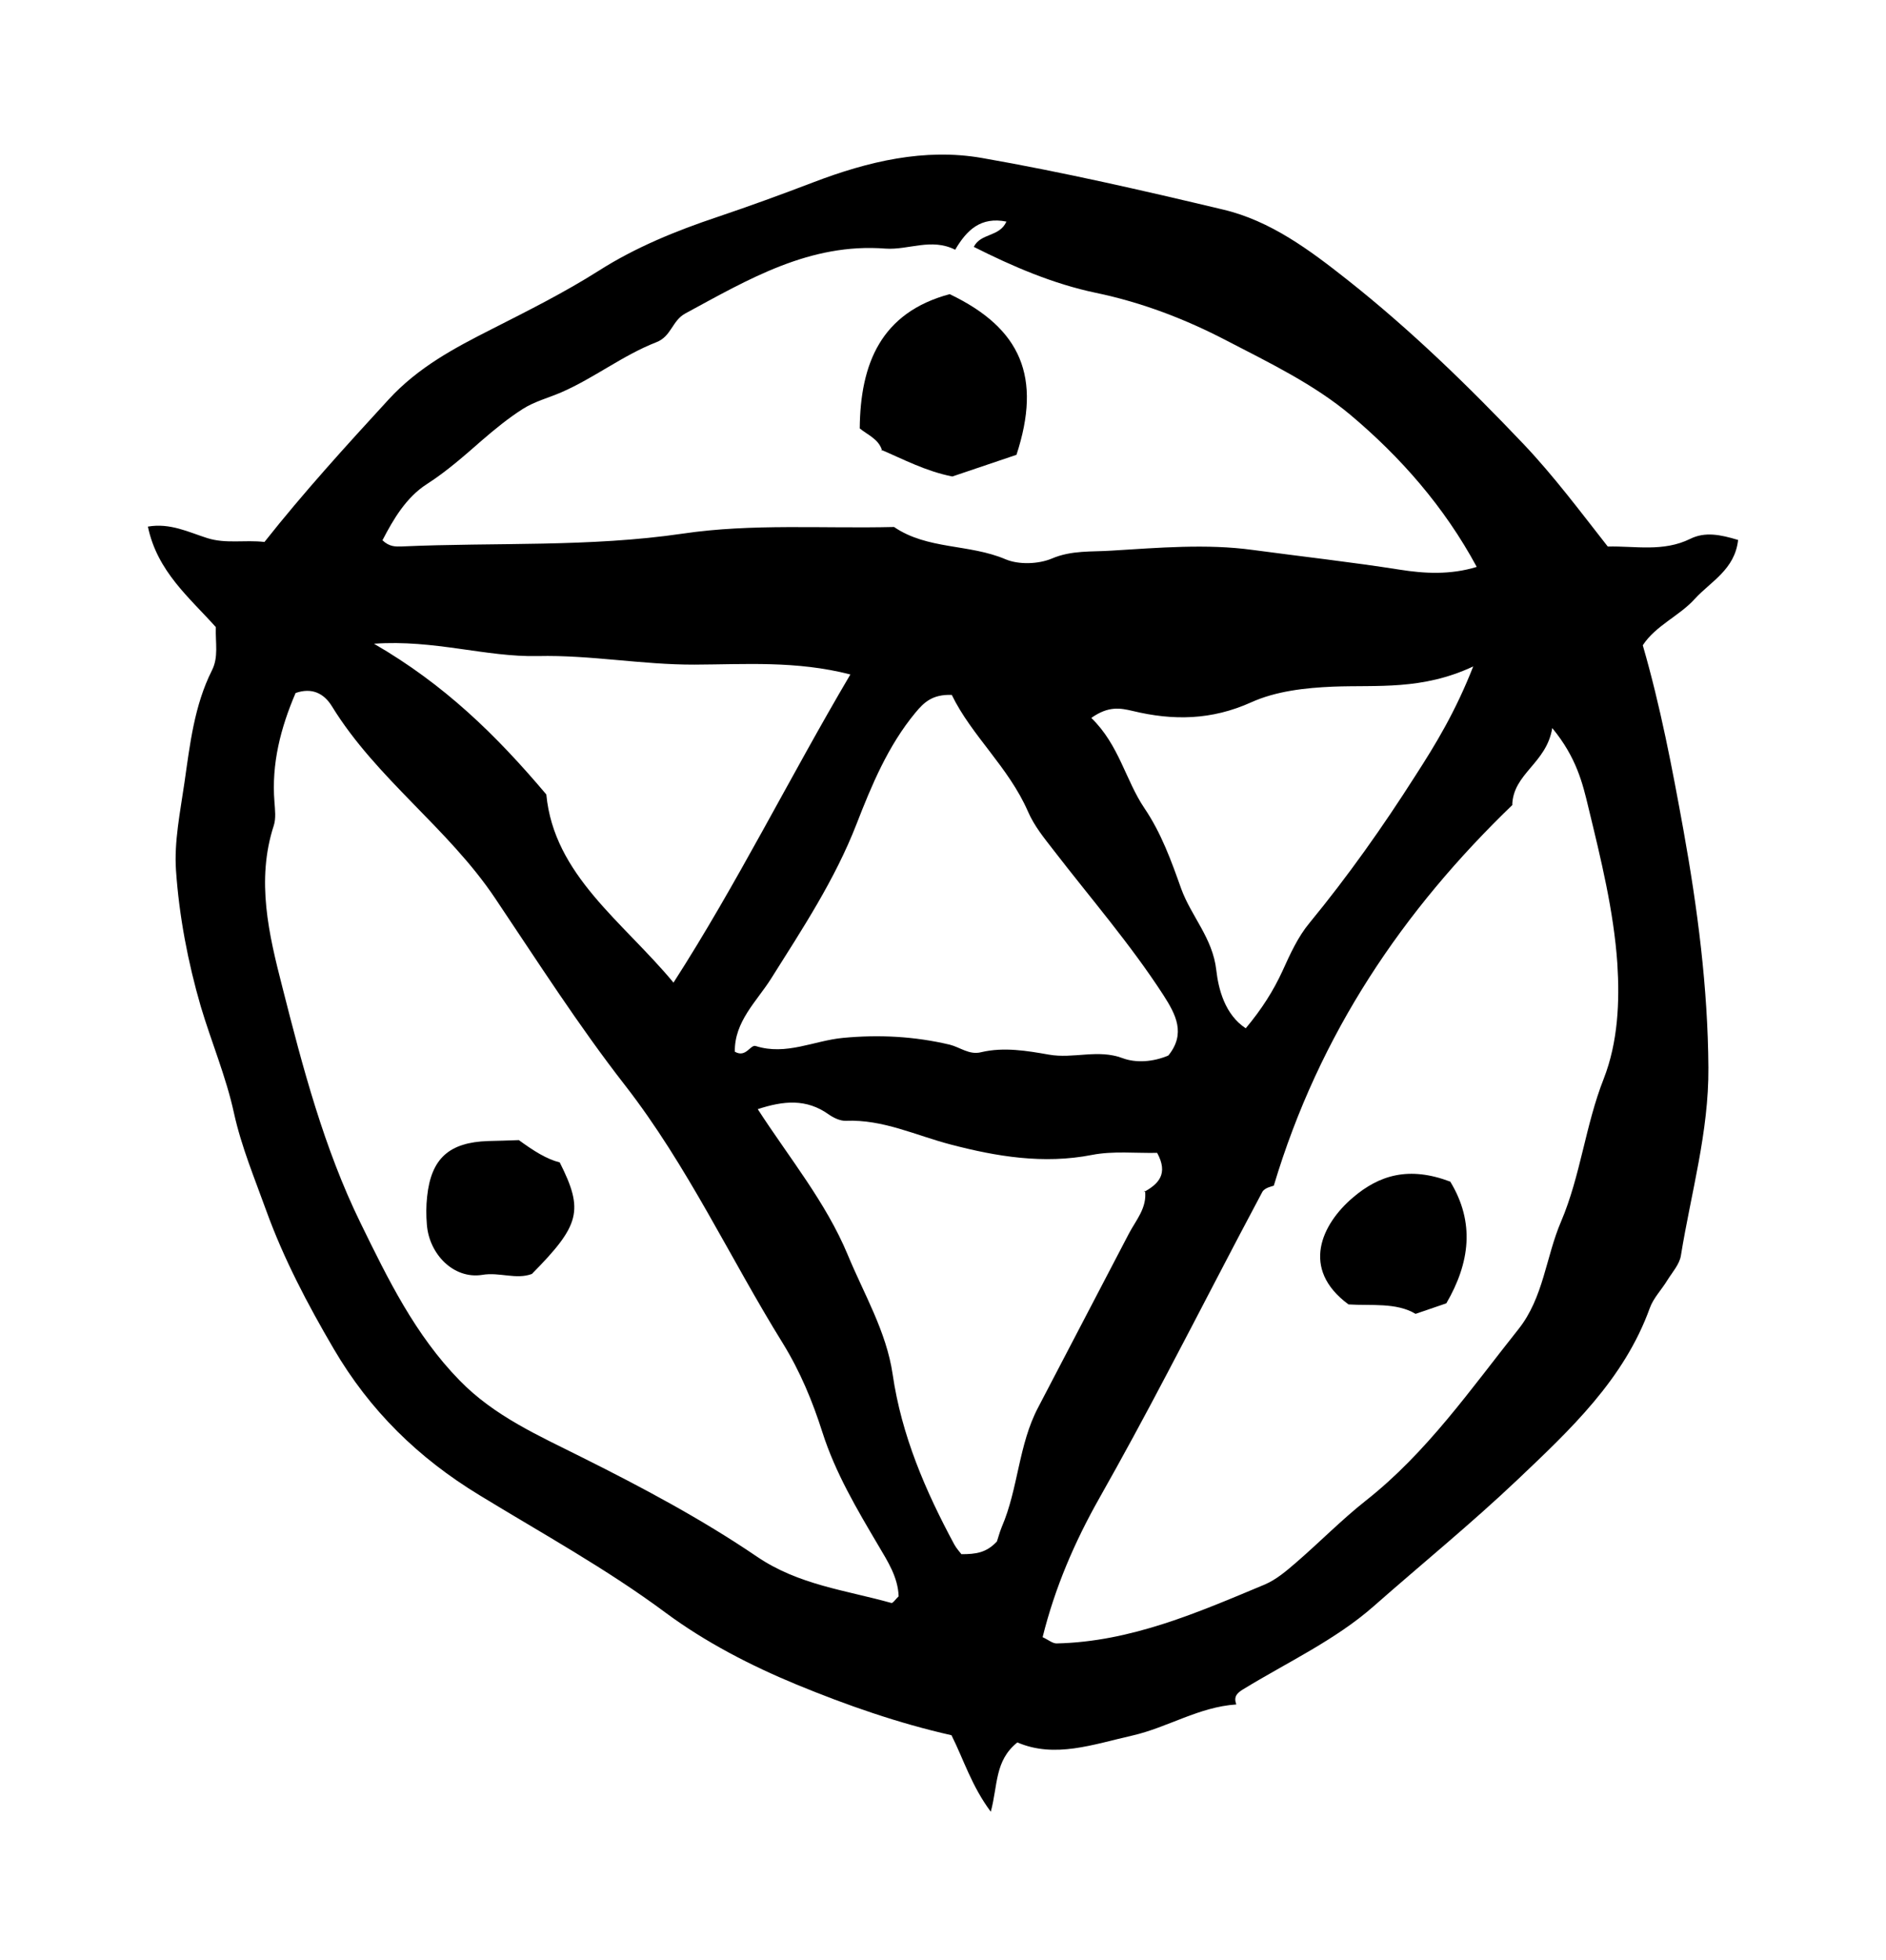 <svg xmlns="http://www.w3.org/2000/svg" viewBox="21.416 -19.590 1020.168 1059.591">
    <path fill="#000000" d="M611.722 368.589c15.057 14.595 18.534 33.732 28.725 48.788 9.219 13.62 14.639 28.769 19.876 43.505 5.467 15.009 17.048 26.729 18.996 44.012 1.161 10.189 4.584 24.045 15.938 31.506 8.71-10.423 14.961-20.295 19.919-31.091 4.079-9.028 8.338-18.389 14.548-25.85 20.848-25.345 39.705-52.031 57.267-79.597 10.98-17.004 21.632-34.467 31.317-59.118-27.657 12.973-51.843 10.003-75.748 10.929-14.966 0.618-30.951 2.408-44.34 8.473-21.449 9.682-42.253 9.954-64.072 4.681-6.767-1.581-13.114-2.828-22.425 3.755zM385.725 511.696c34.424-53.512 62.452-110.313 95.669-166.604-29.279-7.546-57.124-5.422-84.367-5.323-28.399 0.087-56.291-5.285-84.597-4.631-28.307 0.618-56.012-8.991-88.725-6.67 38.040 22.007 66.068 49.343 93.219 81.496 4.169 43.691 41.369 68.662 68.8 101.743zM418.893 549.051c6.069 3.521 8.387-4.025 11.306-3.062 16.496 5.237 31.457-2.915 47.163-4.397 19.506-1.853 38.641-0.864 57.772 3.656 5.607 1.395 10.614 5.705 17.004 4.076 12.23-2.915 25.017-0.741 36.555 1.296 13.389 2.408 26.503-3.101 39.893 1.902 7.273 2.741 16.726 2.087 24.829-1.433 9.545-11.82 4.035-22.145-2.683-32.619-17.885-27.609-39.431-52.444-59.441-78.39-5.188-6.718-10.335-12.879-13.854-20.938-10.426-23.906-30.625-41.142-41.185-63.009-10.608-0.371-15.105 4.124-19.692 9.633-14.822 17.881-23.671 39.237-31.828 60.181-11.768 30.255-29.282 56.662-46.332 83.766-7.691 12.141-19.78 23.069-19.506 39.334zM538.103 115.443c-12.928-6.533-25.249 0.246-37.713-0.618-41.002-3.199-74.267 16.678-108.273 35.068-7.229 3.941-7.507 12.417-15.707 15.567-18.067 7.039-33.544 19.324-51.425 27.104-6.907 2.964-14.504 4.952-20.755 8.941-7.876 5.002-15.149 10.98-22.195 17.053-9.59 8.386-18.949 16.678-29.697 23.58-11.166 7.138-18.116 18.949-24.045 30.394 3.8 3.605 7.137 3.434 10.518 3.335 50.684-2.273 101.372 0.495 152.056-6.953 37.251-5.509 75.797-2.643 114.16-3.569 18.020 12.326 40.677 9.078 60.321 17.466 7.133 3.014 17.742 2.643 24.969-0.371 10.797-4.631 21.684-3.569 32.341-4.31 25.435-1.532 51.376-3.803 76.398-0.371 26.547 3.569 53.277 6.533 79.779 10.707 12.928 2.037 27.009 2.877 41.374-1.532-17.605-32.619-41.281-59.44-68.199-82.097-19.689-16.542-43.827-28.216-66.992-40.215-22.378-11.67-45.773-20.665-70.934-25.903-22.979-4.817-44.797-14.176-65.924-24.829 3.751-7.558 13.898-5.237 17.649-13.667-13.808-2.741-21.405 4.445-27.706 15.197zM181.316 355.088c-8.065 18.809-13.114 38.223-11.445 58.931 0.309 4.262 0.876 8.855-0.345 12.696-9.729 29.744-2.597 59.302 4.588 87.286 11.027 43.456 22.517 87.239 42.393 127.823 14.778 30.205 29.465 60.37 53.512 84.969 18.9 19.413 42.994 29.931 66.342 41.651 32.476 16.216 64.587 33.313 94.466 53.602 22.517 15.337 48.092 18.165 72.738 25.067 0.84 0.246 2.317-2.087 3.939-3.605-0.345-10.287-5.883-18.856-11.027-27.566-11.581-19.597-23.209-39.194-30.206-61.11-5.372-16.818-11.951-32.755-21.449-48.181-28.681-46.24-51.52-95.996-85.295-139.408-25.205-32.34-47.395-67.086-70.281-101.142-25.484-38.035-64.216-64.673-88.263-103.776-4.401-7.175-10.98-10.239-19.641-7.225zM840.11 415.047c-59.908 57.541-105.079 124.35-129.678 206.448-0.456 0.246-4.91 0.987-6.209 3.383-17.376 32.525-34.194 65.418-51.425 98.035-11.955 22.748-24.185 45.36-36.789 67.641-13.389 23.676-23.998 48.37-30.625 75.057 3.106 1.433 5.328 3.383 7.507 3.383 40.306-0.864 76.538-16.77 112.813-31.919 6.117-2.643 11.538-7.273 16.635-11.67 12.788-11.028 24.695-23.21 37.945-33.684 33.033-26.036 56.662-60.23 82.467-92.615 13.619-17.091 14.827-39.055 23.074-58.233 10.561-24.787 13.153-52.077 23.069-77.187 7.786-19.968 8.666-41.883 7.367-62.312-1.948-28.403-8.897-56.526-15.616-84.232-3.151-13.201-6.483-27.195-19.597-43.085-3.059 19.179-21.266 24.507-21.637 41.743zM640.009 625.015c8.108-4.397 13.529-9.918 7.32-21.267-11.725 0.246-23.815-1.112-35.213 1.112-26.225 5.138-51.751 0.864-76.581-5.656-18.717-4.865-36.42-13.624-56.526-12.788-3.102 0.123-6.671-1.581-9.311-3.434-12.138-8.67-24.507-7.411-38.407-2.865 17.327 26.73 36.785 50.266 48.644 78.669 8.8 21.309 20.944 41.557 24.325 64.673 4.82 33.081 17.698 62.965 33.309 91.965 1.211 2.223 2.919 4.039 3.896 5.323 7.782 0 13.48-0.741 19.179-6.854 0.555-1.482 1.39-4.817 2.64-7.867 8.989-20.804 8.989-44.431 19.736-64.726 16.356-31.269 32.711-62.636 49.020-93.865 3.89-7.411 9.912-13.942 8.753-23.208zM891.071 275.918c14.827-0.371 29.976 3.062 44.663-4.175 7.969-3.941 16.308-2.273 25.85 0.618-1.759 16.029-14.822 22.469-23.348 31.78-8.527 9.448-21.127 14.365-28.216 25.16 9.59 33.077 15.938 66.482 22.007 99.978 7.646 42.533 13.206 85.108 13.485 128.381 0.259 34.75-9.406 67.827-14.875 101.65-0.741 4.681-4.631 8.991-7.32 13.297-3.059 5.089-7.552 9.597-9.499 15.057-13.947 38.59-42.855 65.555-71.489 92.751-25.066 23.766-51.982 45.681-77.879 68.478-20.665 18.207-46.701 30.298-70.516 44.846-3.381 2.087-5.327 3.89-3.8 8.251-20.247 1.346-36.967 12.369-56.056 16.774-21.545 4.865-42.070 12.462-62.361 3.755-12.326 9.918-10.475 22.935-14.365 37.482-10.426-13.993-14.595-28.077-21.266-41.374-28.585-6.434-56.662-16.216-83.857-27.426-24.787-10.239-49.343-22.935-70.791-38.829-32.063-23.81-66.899-42.898-100.723-63.562-32.986-20.059-59.211-45.633-78.808-79.131-14.13-24.094-27.104-48.788-36.506-74.778-6.209-17.236-13.392-34.38-17.423-52.633-4.262-19.646-12.23-38.41-17.977-57.729-6.95-23.906-11.672-48.643-13.389-73.527-1.062-15.611 2.317-31.735 4.588-47.534 2.968-20.615 5.281-41.512 14.827-60.552 3.703-7.225 1.852-14.875 2.131-23.444-14.086-15.798-31.691-30.023-36.742-54.343 12.047-2.087 22.007 3.014 32.11 6.212 10.1 3.199 20.198 0.864 30.947 2.087 21.266-26.87 44.062-51.891 66.992-76.861 16.168-17.653 35.861-28.033 55.968-38.223 19.689-10.003 39.194-19.737 57.911-31.595 19.876-12.649 41.743-21.545 64.169-29.053 17.466-5.879 34.839-12.227 52.073-18.809 29.421-11.214 59.908-18.487 90.993-13.067 43.783 7.645 87.19 17.606 130.419 27.894 25.711 6.064 46.933 21.959 67.179 37.944 34.189 27.009 65.462 57.403 95.577 89.095 16.264 17.187 30.254 35.949 45.311 55.132z"></path>
    <path fill="#000000" d="M302.077 596.862c8.065 5.879 15.105 10.325 22.102 12.042 13.111 26.036 11.027 33.91-15.057 60.32-8.57 3.199-17.515-1.112-26.873 0.495-15.519 2.457-28.725-11.301-29.927-27.149-0.432-4.952-0.432-10.152 0.135-15.197 2.178-20.617 11.907-29.327 33.033-30.020 5.093-0.123 10.143-0.246 16.583-0.495z"></path>
    <path fill="#000000" d="M805.892 619.315c13.436 22.099 10.608 43.873-2.131 65.789-4.959 1.716-9.685 3.335-16.635 5.693-10.422-6.25-24.045-4.31-36.276-5.101-26.225-19.275-14.36-43.552 2.317-57.729 14.316-12.276 30.438-17.093 52.723-8.658z"></path>
    <path fill="#000000" d="M498.604 224.143c-1.808-6.349-7.829-8.521-12.138-12.090 0.309-35.025 11.489-62.64 48.644-72.599 38.781 18.53 49.851 44.942 36.136 86.868-11.442 3.89-23.487 7.93-34.699 11.721-14.316-2.828-26.315-9.226-38.641-14.504z"></path>
    </svg>